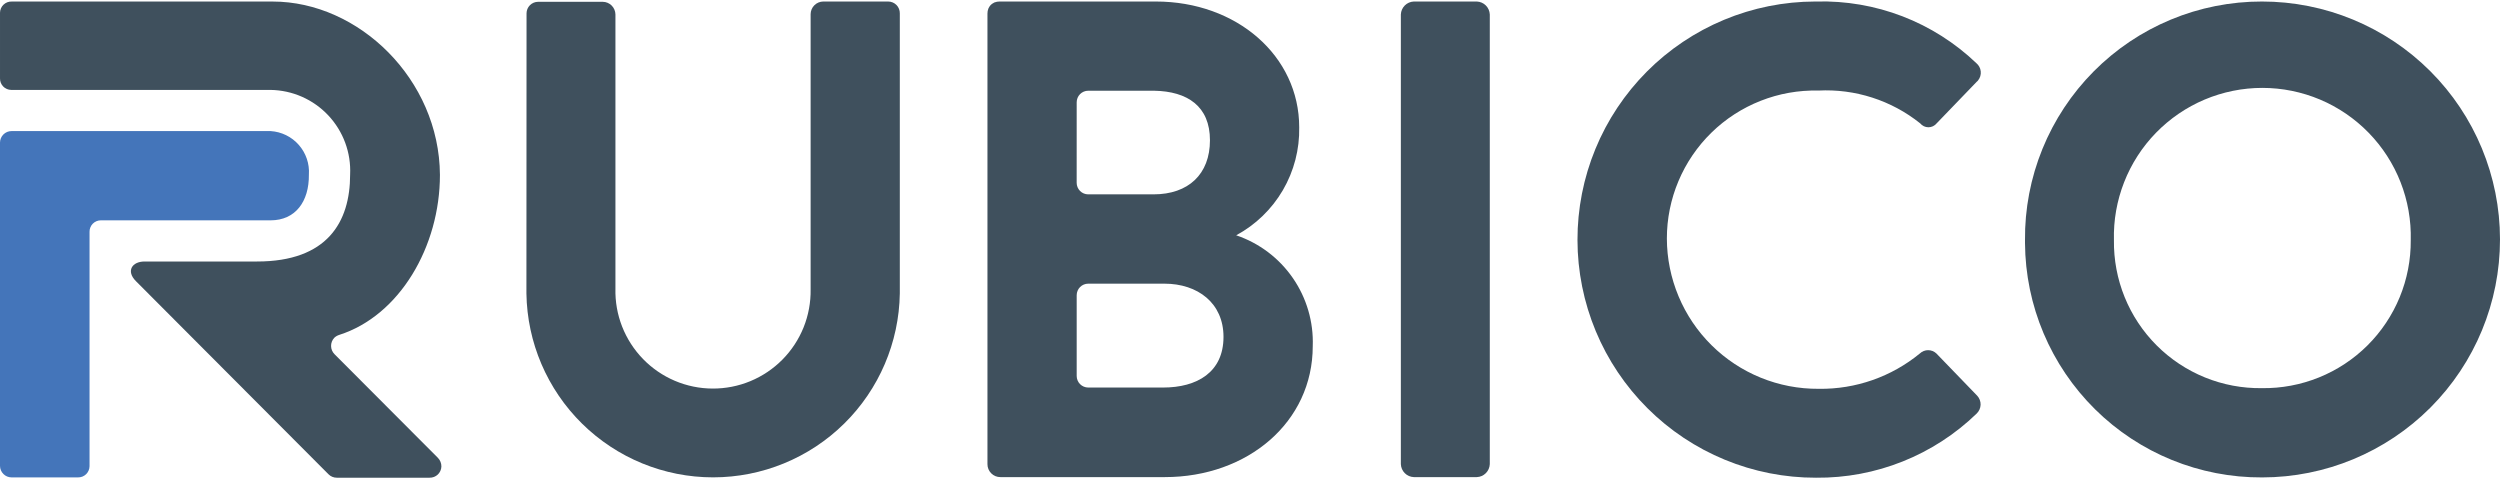 <svg width="120" height="23" viewBox="0 0 120 23" fill="none" xmlns="http://www.w3.org/2000/svg">
<g id="Navbar">
<g id="Group 560">
<path id="Path 1902" d="M25.274 0.64C25.274 0.494 25.333 0.353 25.436 0.25C25.54 0.146 25.68 0.088 25.826 0.087H28.936C29.095 0.089 29.248 0.154 29.361 0.267C29.474 0.38 29.538 0.533 29.541 0.692V13.85C29.525 14.473 29.634 15.093 29.861 15.674C30.089 16.254 30.429 16.783 30.864 17.231C31.298 17.678 31.817 18.034 32.391 18.278C32.964 18.522 33.581 18.649 34.204 18.651C34.827 18.654 35.445 18.533 36.02 18.294C36.596 18.055 37.118 17.704 37.557 17.26C37.995 16.817 38.34 16.291 38.573 15.713C38.805 15.134 38.92 14.515 38.91 13.892V0.678C38.912 0.518 38.976 0.366 39.089 0.253C39.202 0.14 39.355 0.075 39.515 0.073L42.638 0.073C42.712 0.074 42.784 0.089 42.852 0.118C42.92 0.147 42.981 0.189 43.032 0.241C43.084 0.294 43.124 0.356 43.151 0.425C43.178 0.493 43.192 0.566 43.191 0.64V14.085C43.155 16.438 42.196 18.683 40.519 20.335C38.842 21.987 36.583 22.913 34.229 22.913C31.875 22.913 29.616 21.987 27.939 20.335C26.263 18.683 25.303 16.438 25.268 14.085L25.274 0.64Z" fill="#3F505D"/>
<path id="Path 1903" d="M59.337 11.294C60.269 10.792 61.044 10.042 61.578 9.128C62.111 8.214 62.383 7.17 62.362 6.112C62.362 2.684 59.363 0.073 55.48 0.073H47.978C47.898 0.072 47.818 0.087 47.743 0.115C47.729 0.115 47.715 0.129 47.688 0.143C47.592 0.19 47.514 0.268 47.467 0.364C47.453 0.378 47.453 0.405 47.439 0.419C47.411 0.494 47.397 0.573 47.398 0.653V22.28C47.397 22.361 47.413 22.442 47.444 22.518C47.475 22.593 47.521 22.662 47.579 22.72C47.637 22.778 47.705 22.824 47.781 22.855C47.856 22.886 47.938 22.902 48.019 22.901H55.91C59.889 22.901 63.012 20.262 63.012 16.614C63.054 15.45 62.718 14.303 62.056 13.345C61.394 12.386 60.44 11.667 59.337 11.294ZM51.681 4.907C51.682 4.761 51.74 4.621 51.843 4.517C51.947 4.414 52.087 4.355 52.234 4.355H55.397C57 4.382 58.078 5.101 58.078 6.732C58.078 8.363 57.041 9.329 55.37 9.329H52.233C52.087 9.329 51.946 9.271 51.843 9.167C51.739 9.063 51.681 8.923 51.68 8.777L51.681 4.907ZM55.827 18.602H52.234C52.087 18.601 51.947 18.543 51.843 18.439C51.74 18.336 51.682 18.195 51.681 18.049V14.168C51.682 14.022 51.74 13.882 51.843 13.778C51.947 13.675 52.087 13.616 52.234 13.616H55.895C57.484 13.616 58.728 14.541 58.728 16.17C58.728 17.87 57.457 18.602 55.826 18.602L55.827 18.602Z" fill="#3F505D"/>
<path id="Path 1904" d="M67.241 0.695C67.247 0.532 67.315 0.378 67.43 0.262C67.545 0.147 67.7 0.08 67.863 0.073L70.888 0.073C71.051 0.08 71.205 0.147 71.32 0.262C71.436 0.378 71.503 0.532 71.51 0.695V22.279C71.503 22.442 71.436 22.597 71.32 22.712C71.205 22.828 71.051 22.895 70.888 22.901H67.863C67.7 22.895 67.545 22.828 67.43 22.712C67.315 22.597 67.247 22.442 67.241 22.279V0.695Z" fill="#3F505D"/>
<path id="Path 1905" d="M87.181 0.073C88.594 0.034 90 0.276 91.319 0.783C92.637 1.291 93.842 2.055 94.864 3.031C94.984 3.131 95.061 3.273 95.076 3.429C95.092 3.584 95.045 3.739 94.947 3.86C94.933 3.888 94.905 3.902 94.892 3.915L92.958 5.922C92.91 5.98 92.85 6.027 92.782 6.06C92.713 6.092 92.639 6.109 92.564 6.109C92.488 6.109 92.414 6.092 92.346 6.06C92.278 6.027 92.218 5.98 92.17 5.922C90.787 4.816 89.046 4.255 87.278 4.347C86.331 4.325 85.39 4.492 84.509 4.84C83.628 5.187 82.825 5.706 82.148 6.368C81.471 7.03 80.933 7.82 80.566 8.693C80.198 9.566 80.009 10.503 80.01 11.45C80.012 12.402 80.203 13.345 80.571 14.223C80.938 15.102 81.476 15.899 82.153 16.569C82.829 17.239 83.632 17.769 84.513 18.128C85.395 18.488 86.34 18.669 87.292 18.663H87.306C89.073 18.688 90.791 18.085 92.156 16.964C92.263 16.864 92.404 16.808 92.55 16.808C92.697 16.808 92.837 16.864 92.944 16.964L94.906 18.995C95.015 19.113 95.074 19.269 95.069 19.429C95.063 19.589 94.995 19.741 94.879 19.852C92.813 21.852 90.043 22.958 87.168 22.93C85.667 22.933 84.18 22.64 82.793 22.068C81.405 21.496 80.144 20.657 79.081 19.597C78.017 18.538 77.173 17.28 76.596 15.894C76.02 14.509 75.721 13.023 75.719 11.522C75.716 10.022 76.009 8.535 76.581 7.147C77.152 5.76 77.992 4.499 79.051 3.435C80.11 2.372 81.369 1.528 82.754 0.951C84.14 0.374 85.625 0.076 87.126 0.073H87.181Z" fill="#3F505D"/>
<path id="Path 1906" d="M108.572 0.073C111.601 0.071 114.507 1.273 116.65 3.413C118.793 5.554 119.998 8.458 120 11.487C120.002 14.516 118.8 17.422 116.66 19.565C114.519 21.709 111.615 22.914 108.586 22.916C105.585 22.932 102.7 21.757 100.565 19.648C98.43 17.538 97.219 14.668 97.2 11.667V11.528C97.186 10.027 97.471 8.539 98.037 7.148C98.603 5.758 99.439 4.494 100.496 3.429C101.554 2.363 102.812 1.518 104.198 0.942C105.584 0.366 107.071 0.071 108.572 0.073ZM108.572 18.631C109.51 18.644 110.441 18.469 111.311 18.117C112.181 17.765 112.972 17.243 113.637 16.582C114.303 15.92 114.829 15.132 115.186 14.265C115.543 13.397 115.723 12.467 115.716 11.528C115.74 10.577 115.574 9.631 115.227 8.746C114.88 7.86 114.359 7.053 113.695 6.372C113.031 5.691 112.238 5.149 111.362 4.779C110.485 4.41 109.543 4.219 108.592 4.219C107.641 4.219 106.7 4.41 105.823 4.779C104.947 5.149 104.153 5.691 103.489 6.372C102.825 7.053 102.305 7.86 101.958 8.746C101.611 9.631 101.444 10.577 101.469 11.528C101.456 12.465 101.631 13.394 101.983 14.262C102.335 15.13 102.858 15.918 103.52 16.58C104.182 17.242 104.971 17.765 105.838 18.117C106.706 18.47 107.635 18.644 108.572 18.631Z" fill="#3F505D"/>
<path id="Path 1907" d="M12.989 6.292H0.553C0.406 6.292 0.266 6.35 0.163 6.454C0.059 6.557 0.001 6.698 0 6.844L0 22.362C0.001 22.509 0.059 22.649 0.163 22.752C0.266 22.856 0.406 22.914 0.553 22.915H3.745C3.817 22.916 3.888 22.903 3.955 22.877C4.021 22.851 4.082 22.811 4.134 22.761C4.185 22.711 4.226 22.651 4.254 22.585C4.282 22.52 4.297 22.449 4.298 22.377V11.128C4.296 11.057 4.309 10.985 4.336 10.919C4.362 10.852 4.401 10.791 4.451 10.74C4.501 10.688 4.561 10.648 4.627 10.619C4.693 10.591 4.764 10.576 4.836 10.576H12.989C14.178 10.576 14.841 9.678 14.827 8.379C14.844 8.121 14.81 7.862 14.726 7.618C14.643 7.373 14.512 7.148 14.341 6.954C14.171 6.76 13.963 6.601 13.731 6.488C13.499 6.374 13.247 6.308 12.989 6.292Z" fill="#4475BA"/>
<path id="Path 1908" d="M12.34 12.552H6.937C6.343 12.552 6.039 13.008 6.522 13.493L15.767 22.764C15.819 22.817 15.882 22.86 15.952 22.888C16.021 22.917 16.095 22.931 16.17 22.93H20.62C20.766 22.933 20.908 22.879 21.014 22.778C21.12 22.677 21.182 22.538 21.187 22.392C21.188 22.237 21.129 22.088 21.02 21.977L16.059 17.003C15.954 16.899 15.894 16.759 15.892 16.612C15.889 16.465 15.944 16.322 16.045 16.215C16.111 16.151 16.192 16.104 16.28 16.076C19.182 15.151 21.117 11.834 21.117 8.393C21.087 3.805 17.218 0.074 13.086 0.074H0.567C0.494 0.071 0.421 0.083 0.353 0.108C0.285 0.134 0.223 0.173 0.17 0.223C0.117 0.273 0.075 0.333 0.046 0.4C0.017 0.467 0.001 0.539 9.4094e-05 0.611V3.763C-0.001 3.835 0.012 3.906 0.038 3.973C0.064 4.039 0.104 4.1 0.154 4.151C0.204 4.203 0.263 4.244 0.329 4.272C0.395 4.3 0.466 4.315 0.538 4.316H12.989C13.509 4.324 14.022 4.436 14.498 4.646C14.973 4.856 15.402 5.16 15.758 5.539C16.114 5.918 16.39 6.365 16.57 6.852C16.75 7.34 16.831 7.859 16.806 8.379C16.806 10.659 15.712 12.552 12.34 12.552Z" fill="#3F505D"/>
</g>
</g>
</svg>
